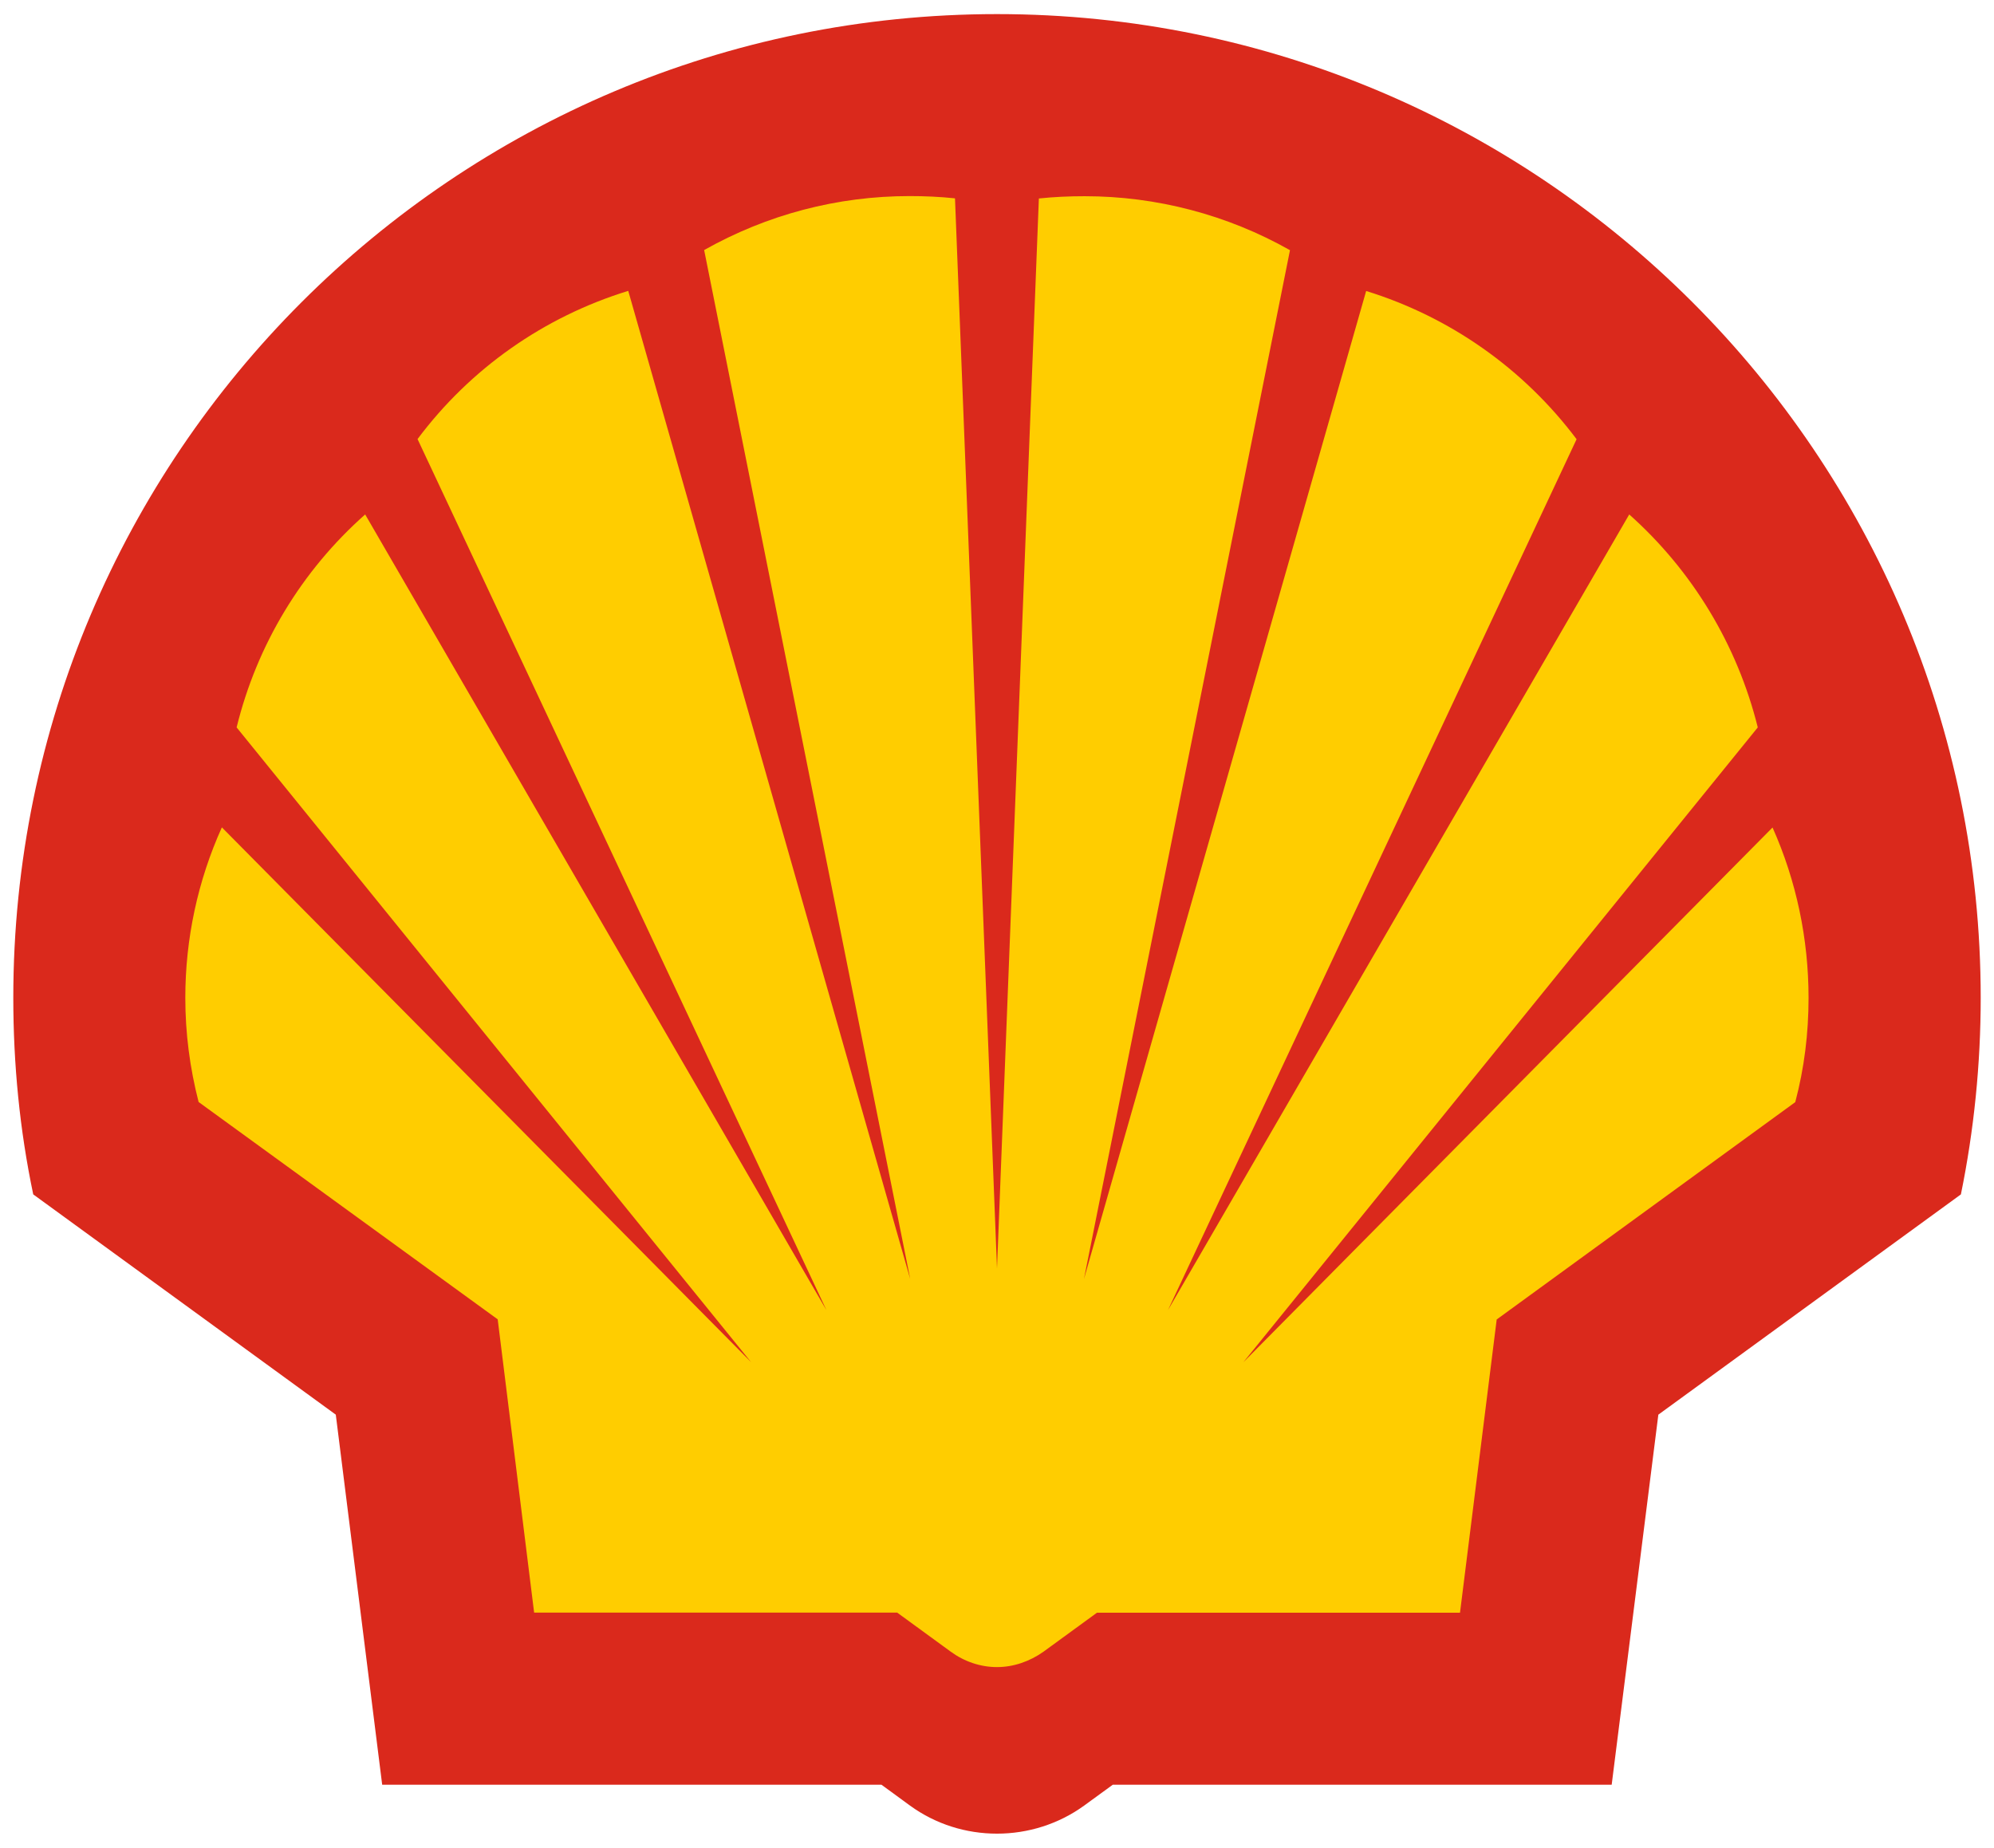 <svg width="600" height="556" viewBox="0 0 600 556" fill="none" xmlns="http://www.w3.org/2000/svg">
<path d="M300.04 529.237C295.32 529.237 290.84 527.797 287.08 525.077L272.6 514.477H134.88L122.16 413.197L30.44 346.437C27.84 331.477 26.52 315.997 26.52 300.277C26.52 149.437 149.2 26.797 300.04 26.797C450.84 26.797 573.52 149.477 573.52 300.277C573.52 315.677 572.2 331.197 569.6 346.477L477.92 413.237L465.16 514.517H327.48L312.92 525.237C309.36 527.797 304.72 529.237 300.04 529.237Z" fill="#FFCD00"/>
<path d="M273.88 543.362C281.56 548.922 290.68 551.762 300 551.762C309.32 551.762 318.52 548.882 326.16 543.362L334.84 537.042H484.96L499 425.682L590.04 359.402C594 340.002 596 320.162 596 300.242C596 136.802 463.4 4.242 300 4.242C136.6 4.242 4 136.802 4 300.242C4 320.162 5.92 340.002 10 359.402L101.04 425.682L115 537.042H265.24L273.88 543.362ZM269.96 485.242H160.72L149.76 397.002L59.76 331.602C57.12 321.322 55.76 310.882 55.76 300.242C55.76 282.562 59.48 265.082 66.76 248.962L226 409.882L71.2 218.882C77.28 194.082 90.76 171.722 109.88 154.802L248.68 394.242L125.64 132.122C141.52 110.882 163.68 95.322 189.04 87.522L273.88 384.842L211.88 75.242C230.84 64.562 251.96 59.002 273.68 59.002C278.28 59.002 282.84 59.202 287.36 59.682L300 381.682L312.6 59.722C317.2 59.242 321.72 59.042 326.4 59.042C347.96 59.042 369.28 64.602 388.16 75.282L326.16 384.882L411.08 87.562C436.32 95.362 458.48 110.962 474.4 132.162L351.44 394.242L490.24 154.802C509.24 171.722 522.76 194.082 528.92 218.882L374.12 409.922L533.36 249.002C540.56 265.122 544.2 282.602 544.2 300.282C544.2 310.922 542.92 321.362 540.2 331.642L450.36 397.042L439.32 485.282H330.08L314 497.002C309.88 499.922 305 501.642 300 501.642C295 501.642 290.12 499.962 286.08 497.002L269.96 485.242Z" fill="#DA291C"/>
</svg>
